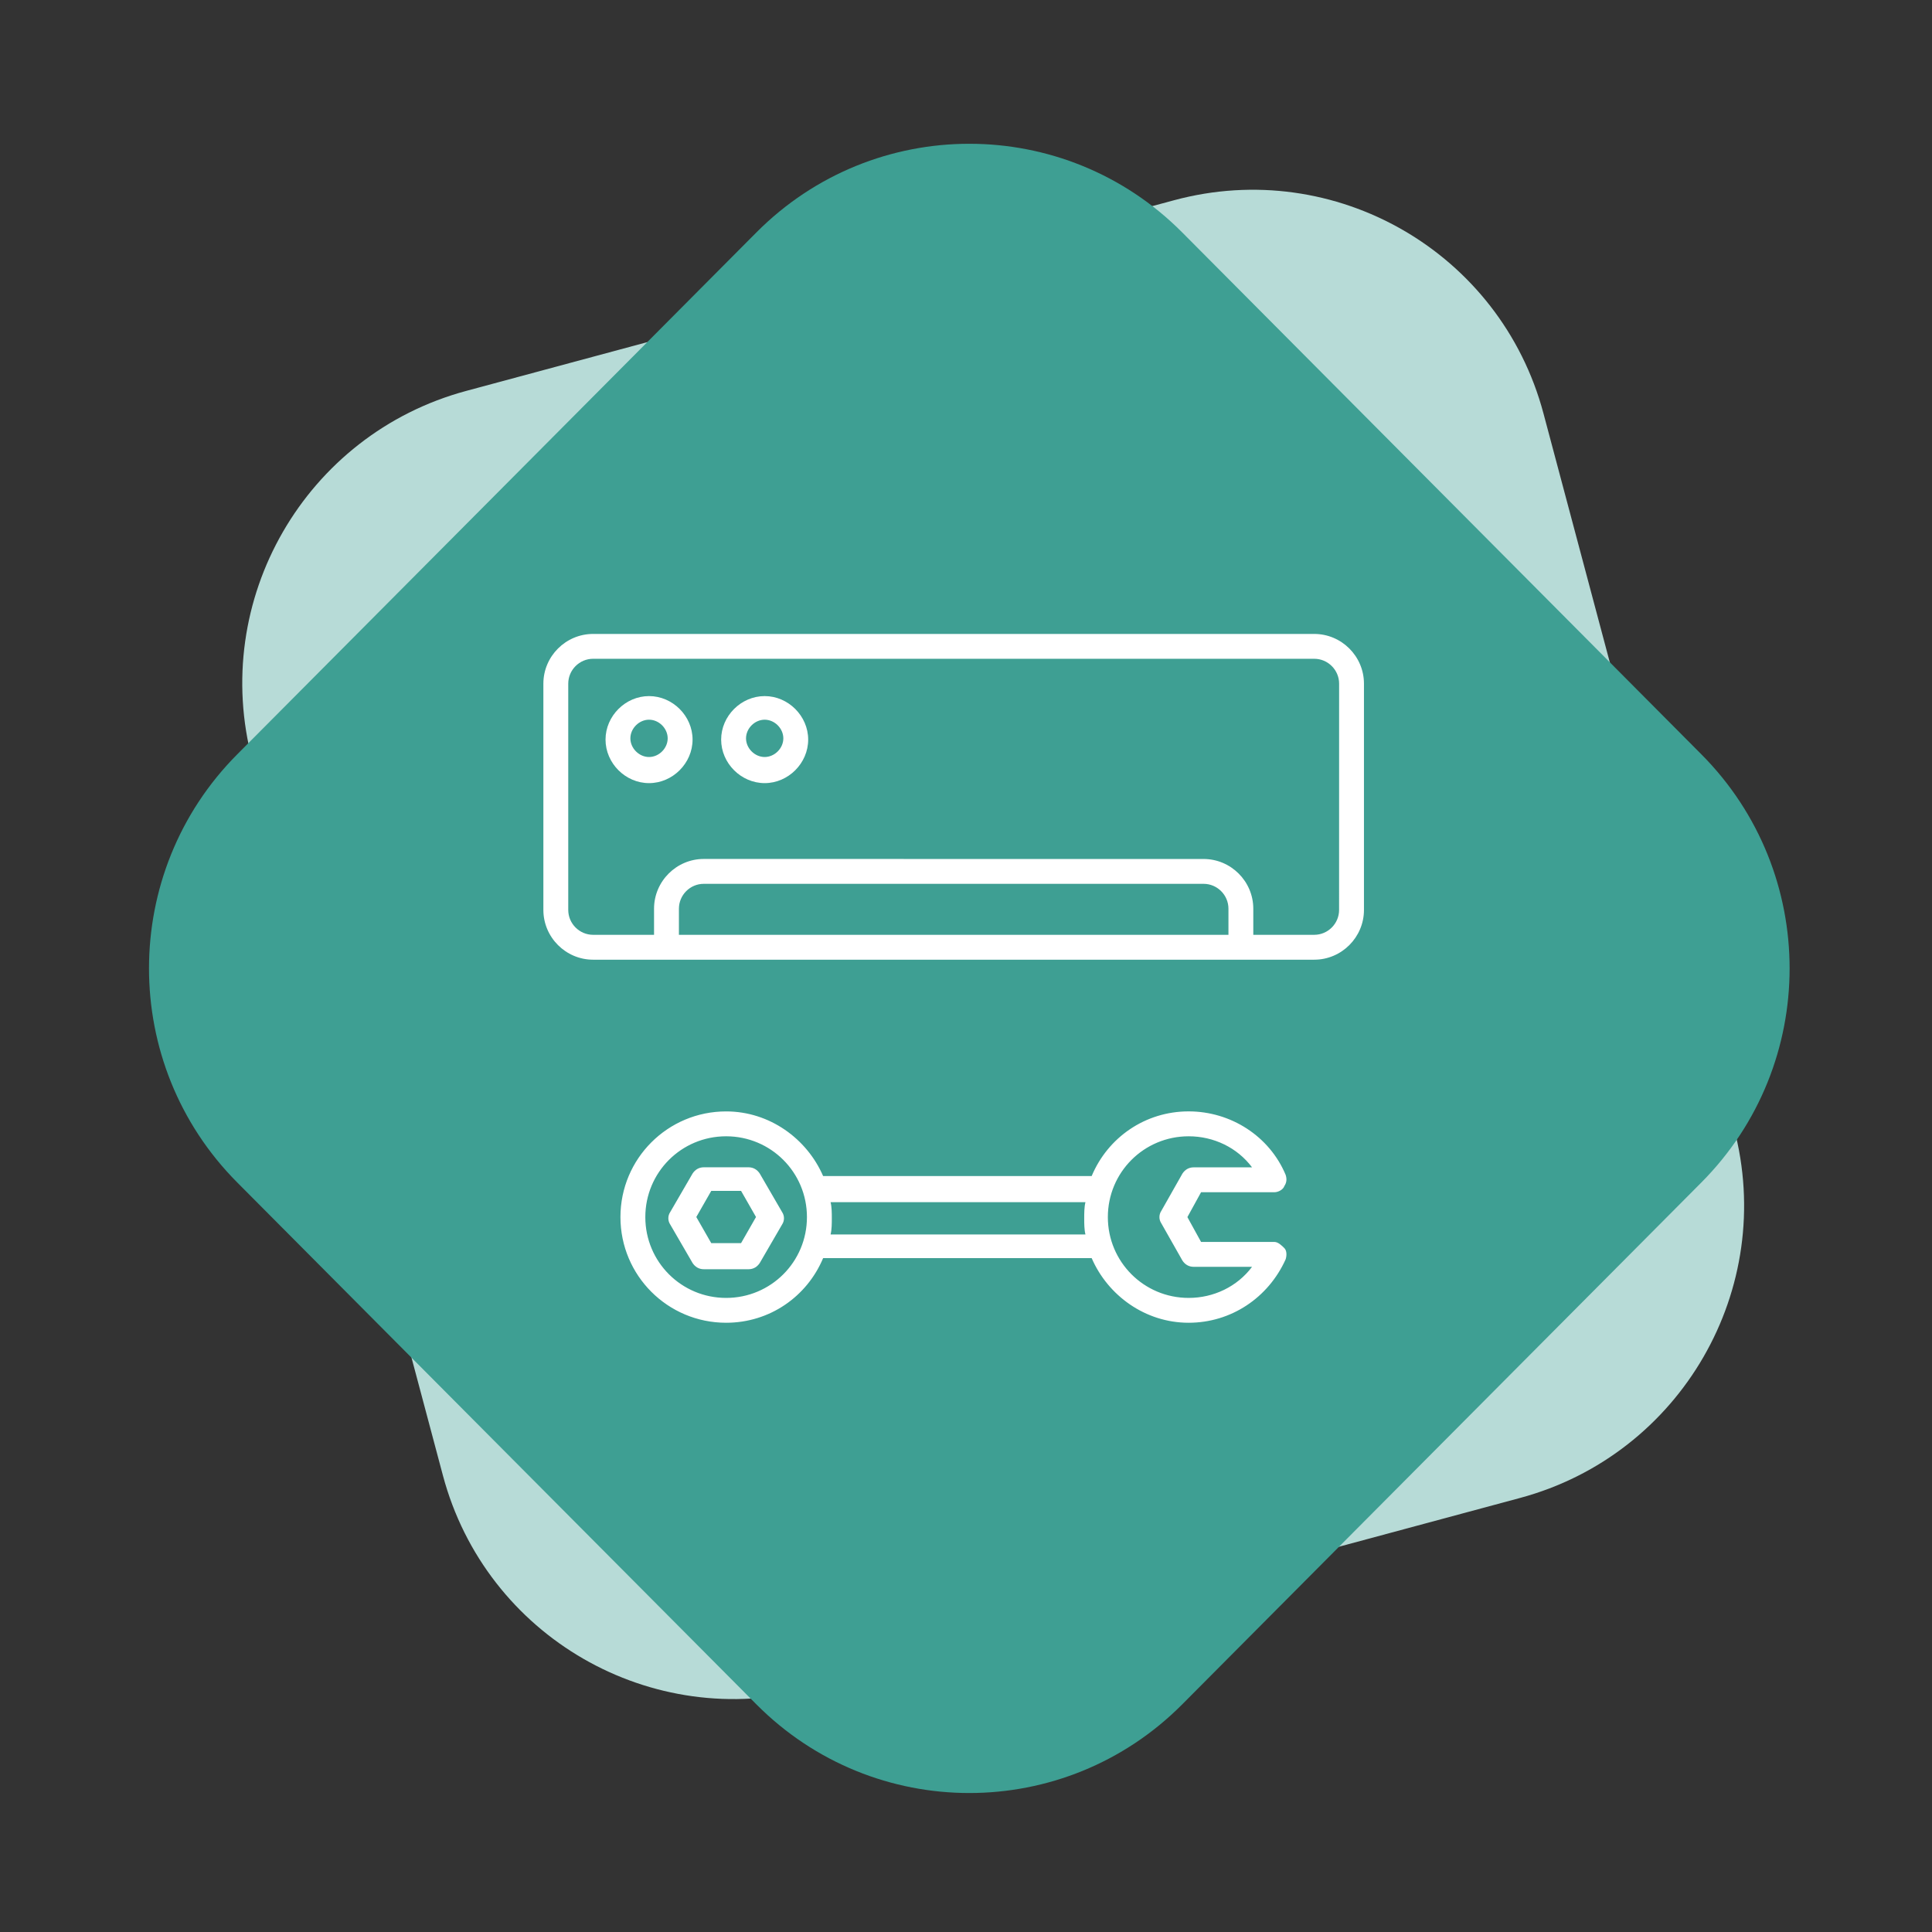 <svg width="64" height="64" viewBox="0 0 64 64" fill="none" xmlns="http://www.w3.org/2000/svg">
<rect x="0" y="0" width="64" height="64" fill="#333333" stroke="none"/>
<path fill-rule="evenodd" clip-rule="evenodd" d="M38.897 6.632C44.23 5.196 49.706 8.357 51.129 13.694L57.436 37.357C58.859 42.694 55.689 48.184 50.356 49.621L26.904 55.938C21.571 57.374 16.095 54.213 14.672 48.876L8.365 25.213C6.943 19.876 10.113 14.386 15.445 12.949L38.897 6.632Z" fill="#B7DBD7"/>
<path fill-rule="evenodd" clip-rule="evenodd" d="M25.057 7.699C28.952 3.784 35.267 3.784 39.162 7.699L56.362 24.99C60.257 28.905 60.257 35.254 56.362 39.169L39.162 56.46C35.267 60.375 28.952 60.375 25.057 56.46L7.857 39.169C3.962 35.254 3.962 28.905 7.857 24.99L25.057 7.699Z" fill="#3E9F93"/>
<path d="M43.536 21H19.647C18.741 21 18 21.741 18 22.647V30.143C18 31.049 18.741 31.791 19.647 31.791H43.536C44.442 31.791 45.183 31.049 45.183 30.143L45.183 22.647C45.183 21.741 44.442 21 43.536 21H43.536ZM40.694 30.967H22.49V30.102C22.49 29.649 22.86 29.278 23.313 29.278H39.87C40.323 29.278 40.694 29.649 40.694 30.102L40.694 30.967ZM44.359 30.143C44.359 30.596 43.989 30.967 43.535 30.967H41.517V30.102C41.517 29.196 40.776 28.455 39.87 28.455L23.313 28.454C22.407 28.454 21.666 29.196 21.666 30.102V30.967H19.648C19.195 30.967 18.824 30.596 18.824 30.143L18.824 22.647C18.824 22.194 19.195 21.823 19.648 21.823H43.536C43.989 21.823 44.36 22.194 44.36 22.647L44.359 30.143Z" fill="white"/>
<path d="M21.5 23.059C20.718 23.059 20.059 23.718 20.059 24.5C20.059 25.283 20.718 25.942 21.5 25.942C22.283 25.942 22.942 25.283 22.942 24.5C22.942 23.718 22.283 23.059 21.5 23.059ZM21.5 25.077C21.171 25.077 20.882 24.788 20.882 24.459C20.882 24.129 21.171 23.841 21.5 23.841C21.83 23.841 22.118 24.129 22.118 24.459C22.118 24.788 21.83 25.077 21.5 25.077Z" fill="white"/>
<path d="M25.331 23.059C24.548 23.059 23.889 23.718 23.889 24.5C23.889 25.283 24.548 25.942 25.331 25.942C26.113 25.942 26.772 25.283 26.772 24.5C26.772 23.718 26.113 23.059 25.331 23.059ZM25.331 25.077C25.001 25.077 24.713 24.788 24.713 24.459C24.713 24.129 25.001 23.841 25.331 23.841C25.66 23.841 25.949 24.129 25.949 24.459C25.949 24.788 25.66 25.077 25.331 25.077Z" fill="white"/>
<path d="M25.167 38.874C25.085 38.751 24.961 38.668 24.796 38.668H23.314C23.149 38.668 23.025 38.75 22.943 38.874L22.202 40.151C22.119 40.274 22.119 40.439 22.202 40.563L22.943 41.84C23.025 41.963 23.149 42.045 23.314 42.045H24.796C24.961 42.045 25.085 41.963 25.167 41.84L25.908 40.563C25.991 40.439 25.991 40.274 25.908 40.151L25.167 38.874ZM24.549 41.18H23.561L23.066 40.315L23.561 39.45H24.549L25.044 40.315L24.549 41.18Z" fill="white"/>
<path d="M42.217 41.141H39.787L39.334 40.318L39.787 39.494H42.217C42.341 39.494 42.505 39.411 42.547 39.288C42.629 39.164 42.629 39.041 42.588 38.917C42.053 37.64 40.776 36.816 39.375 36.816C37.934 36.816 36.698 37.681 36.163 38.958L27.267 38.958C26.731 37.723 25.496 36.817 24.054 36.817C22.118 36.817 20.553 38.382 20.553 40.318C20.553 42.253 22.118 43.818 24.054 43.818C25.496 43.818 26.731 42.953 27.267 41.677H36.163C36.698 42.912 37.934 43.818 39.375 43.818C40.776 43.818 42.011 42.995 42.588 41.718C42.629 41.594 42.629 41.429 42.547 41.347C42.465 41.265 42.341 41.141 42.217 41.141V41.141ZM24.054 42.995C22.571 42.995 21.377 41.8 21.377 40.318C21.377 38.835 22.571 37.641 24.054 37.641C25.537 37.641 26.731 38.835 26.731 40.318C26.731 41.8 25.537 42.995 24.054 42.995ZM27.514 40.894C27.555 40.729 27.555 40.523 27.555 40.359C27.555 40.194 27.555 39.988 27.514 39.823H35.957C35.916 39.988 35.916 40.194 35.916 40.359C35.916 40.523 35.916 40.73 35.957 40.894H27.514ZM39.376 42.995C37.893 42.995 36.699 41.8 36.699 40.318C36.699 38.835 37.893 37.641 39.376 37.641C40.2 37.641 40.982 38.011 41.476 38.67H39.541C39.376 38.67 39.252 38.752 39.17 38.876L38.47 40.112C38.387 40.235 38.387 40.4 38.47 40.524L39.17 41.759C39.252 41.883 39.376 41.965 39.541 41.965L41.476 41.965C40.982 42.624 40.2 42.995 39.376 42.995V42.995Z" fill="white"/>
</svg>
